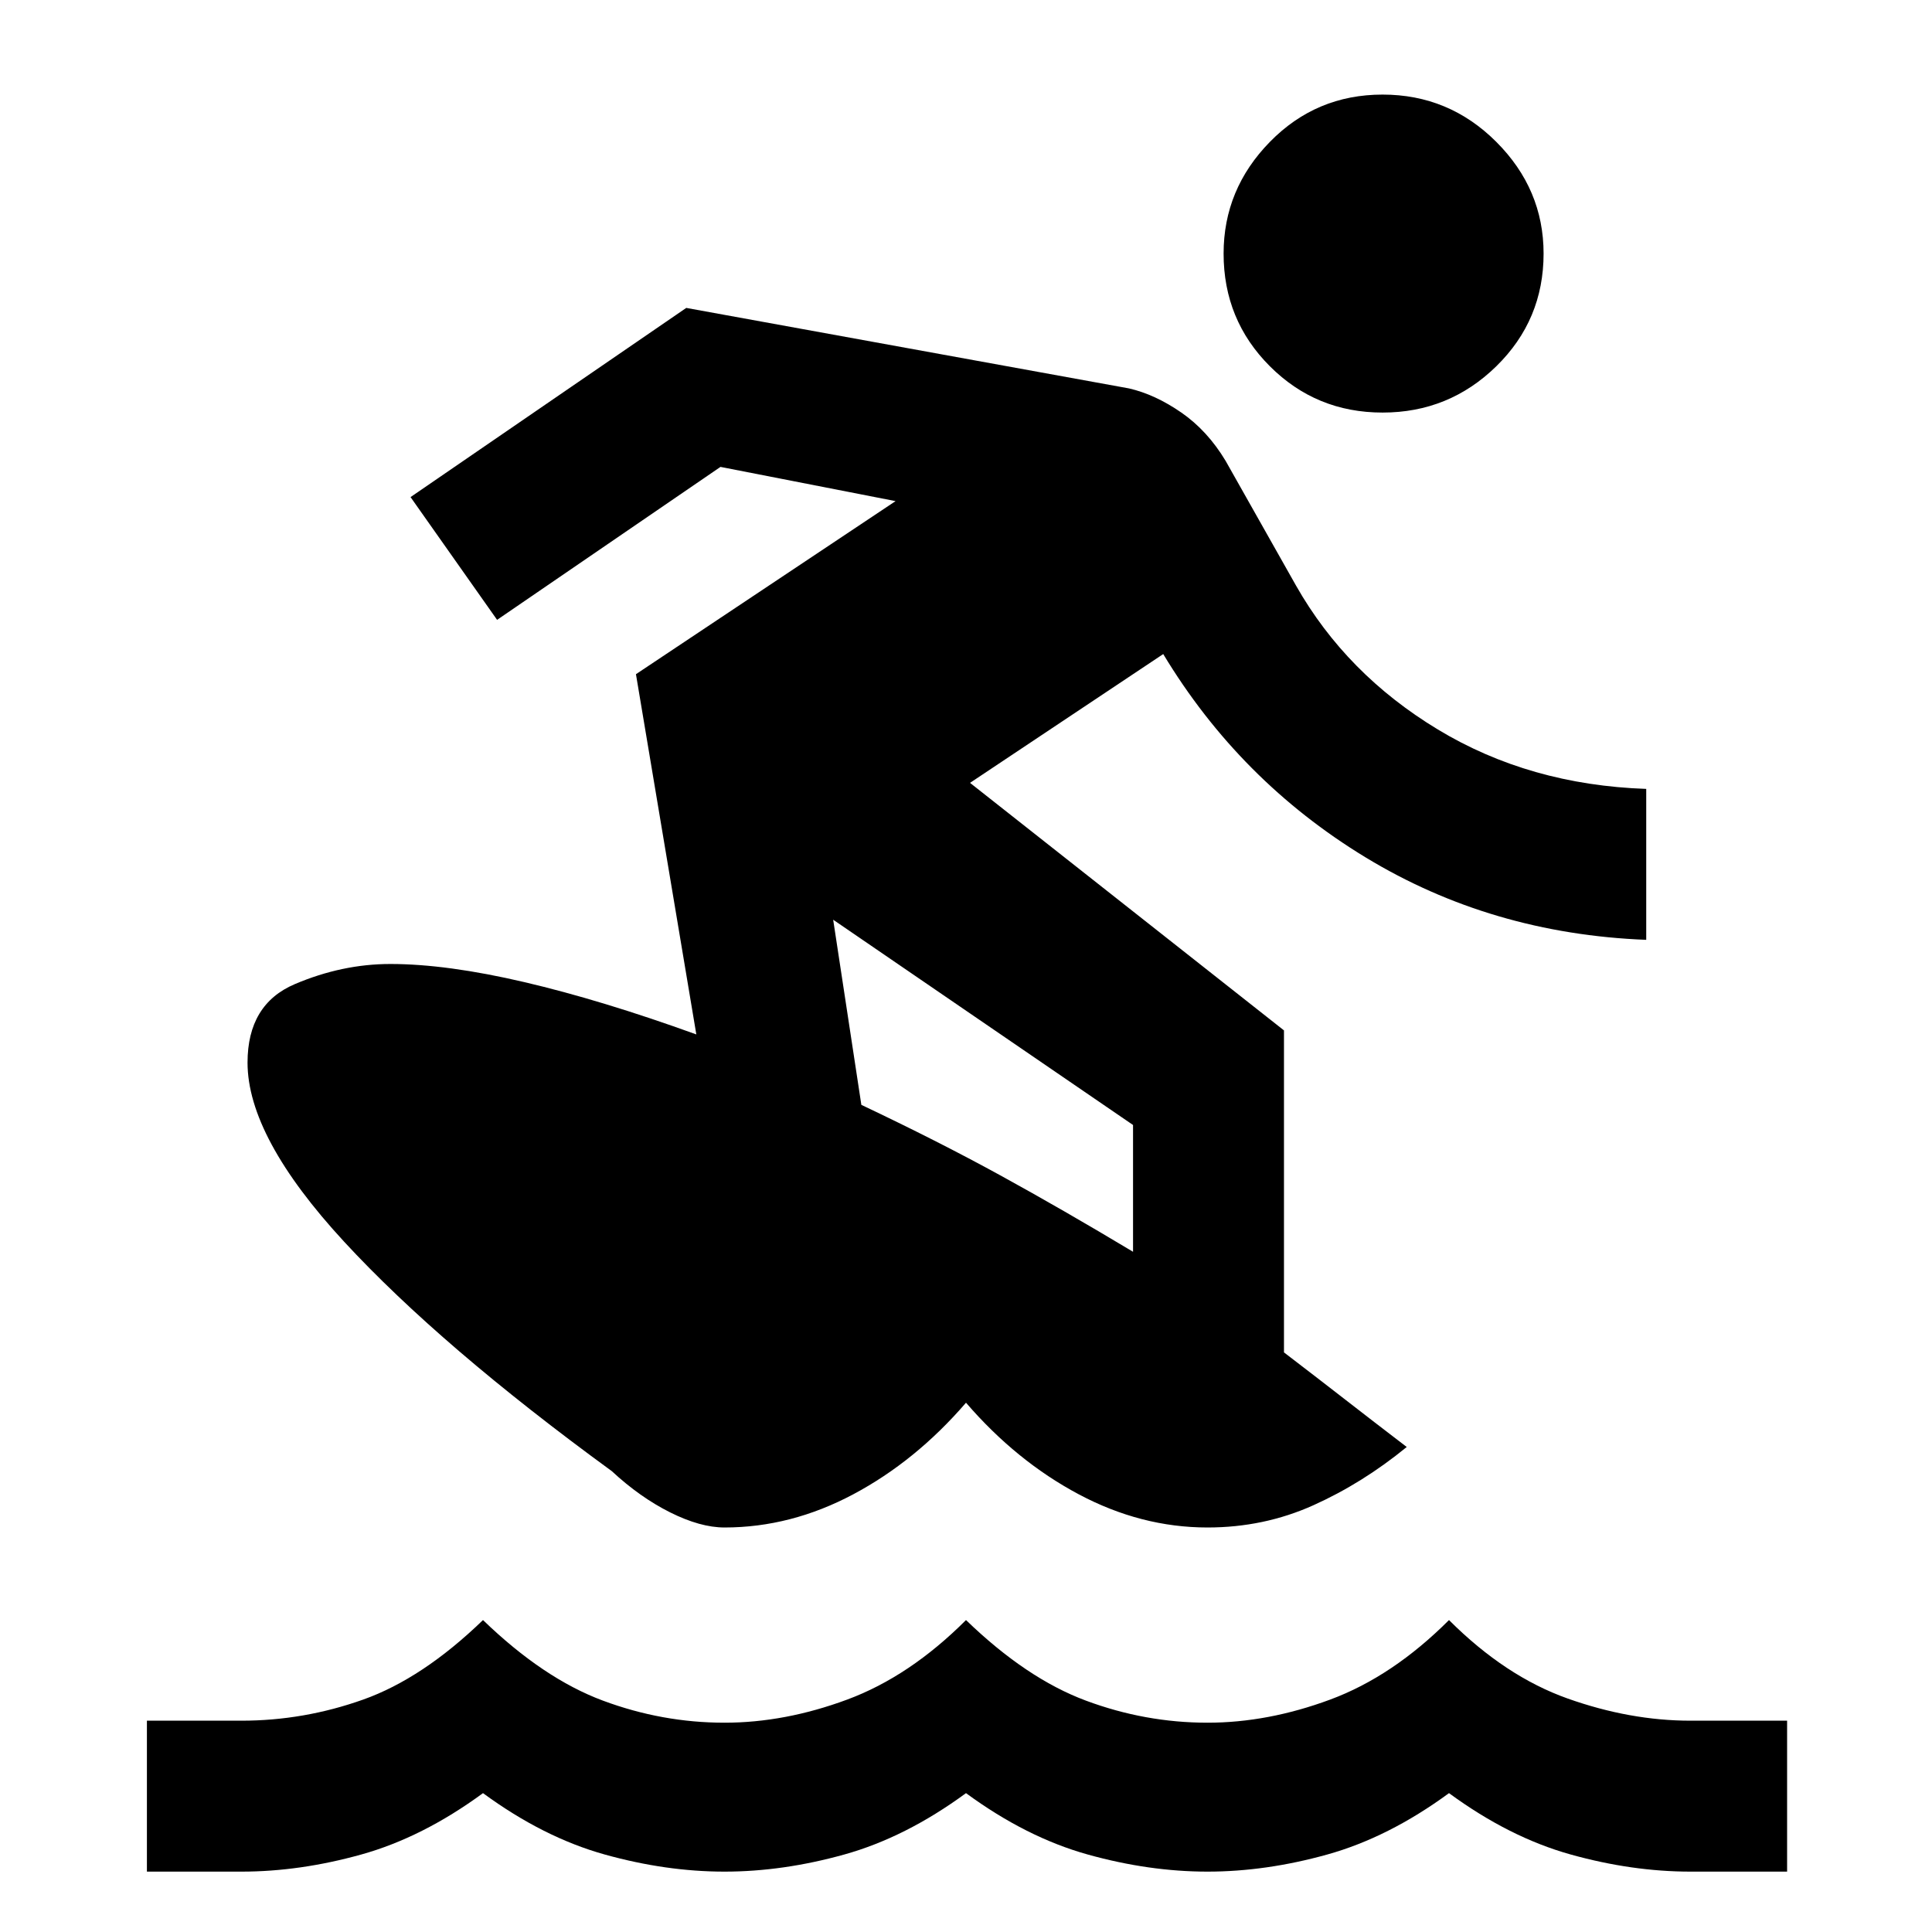<svg xmlns="http://www.w3.org/2000/svg" height="48" width="48"><path d="M3.65 46.5V42.75H6Q7.55 42.75 9.025 42.225Q10.5 41.7 12 40.25Q13.5 41.7 14.975 42.25Q16.45 42.8 18 42.8Q19.5 42.8 21.05 42.225Q22.6 41.65 24 40.25Q25.5 41.7 26.975 42.25Q28.45 42.8 30 42.8Q31.5 42.8 33.05 42.225Q34.6 41.65 36 40.25Q37.4 41.65 38.95 42.2Q40.5 42.75 42 42.75H44.4V46.5H42Q40.55 46.5 39.025 46.075Q37.5 45.65 36 44.55Q34.5 45.65 32.975 46.075Q31.45 46.5 30 46.5Q28.55 46.5 27.025 46.075Q25.5 45.65 24 44.55Q22.5 45.65 20.975 46.075Q19.45 46.5 18 46.5Q16.55 46.5 15.025 46.075Q13.5 45.65 12 44.55Q10.5 45.65 8.975 46.075Q7.45 46.5 6 46.5ZM34.35 10.25Q32.7 10.25 31.55 9.1Q30.4 7.95 30.4 6.3Q30.4 4.7 31.55 3.525Q32.7 2.35 34.35 2.35Q36 2.35 37.175 3.525Q38.35 4.7 38.35 6.3Q38.35 7.95 37.175 9.1Q36 10.25 34.35 10.25ZM18 37.95Q17.4 37.95 16.65 37.575Q15.9 37.2 15.2 36.55Q10.95 33.45 8.55 30.85Q6.15 28.25 6.15 26.4Q6.15 24.95 7.325 24.45Q8.5 23.95 9.7 23.95Q11.1 23.95 13.025 24.4Q14.95 24.85 17.3 25.7L15.8 16.75L22.25 12.45L17.9 11.6L12.35 15.4L10.2 12.35L17.05 7.65L28.05 9.65Q28.7 9.8 29.35 10.25Q30 10.7 30.45 11.45L32.2 14.55Q33.45 16.75 35.725 18.125Q38 19.5 40.9 19.6V23.35Q37.05 23.2 33.925 21.3Q30.8 19.4 28.9 16.25L24.1 19.45L31.9 25.6V33.6Q32.75 34.25 33.425 34.775Q34.1 35.3 34.95 35.95Q33.85 36.85 32.625 37.4Q31.4 37.95 30 37.95Q28.35 37.95 26.8 37.125Q25.25 36.3 24 34.85Q22.75 36.3 21.2 37.125Q19.65 37.95 18 37.95ZM28.15 31.1V27.95L20.7 22.85L21.4 27.45Q23.3 28.35 24.85 29.2Q26.4 30.05 28.15 31.1Z"/></svg>